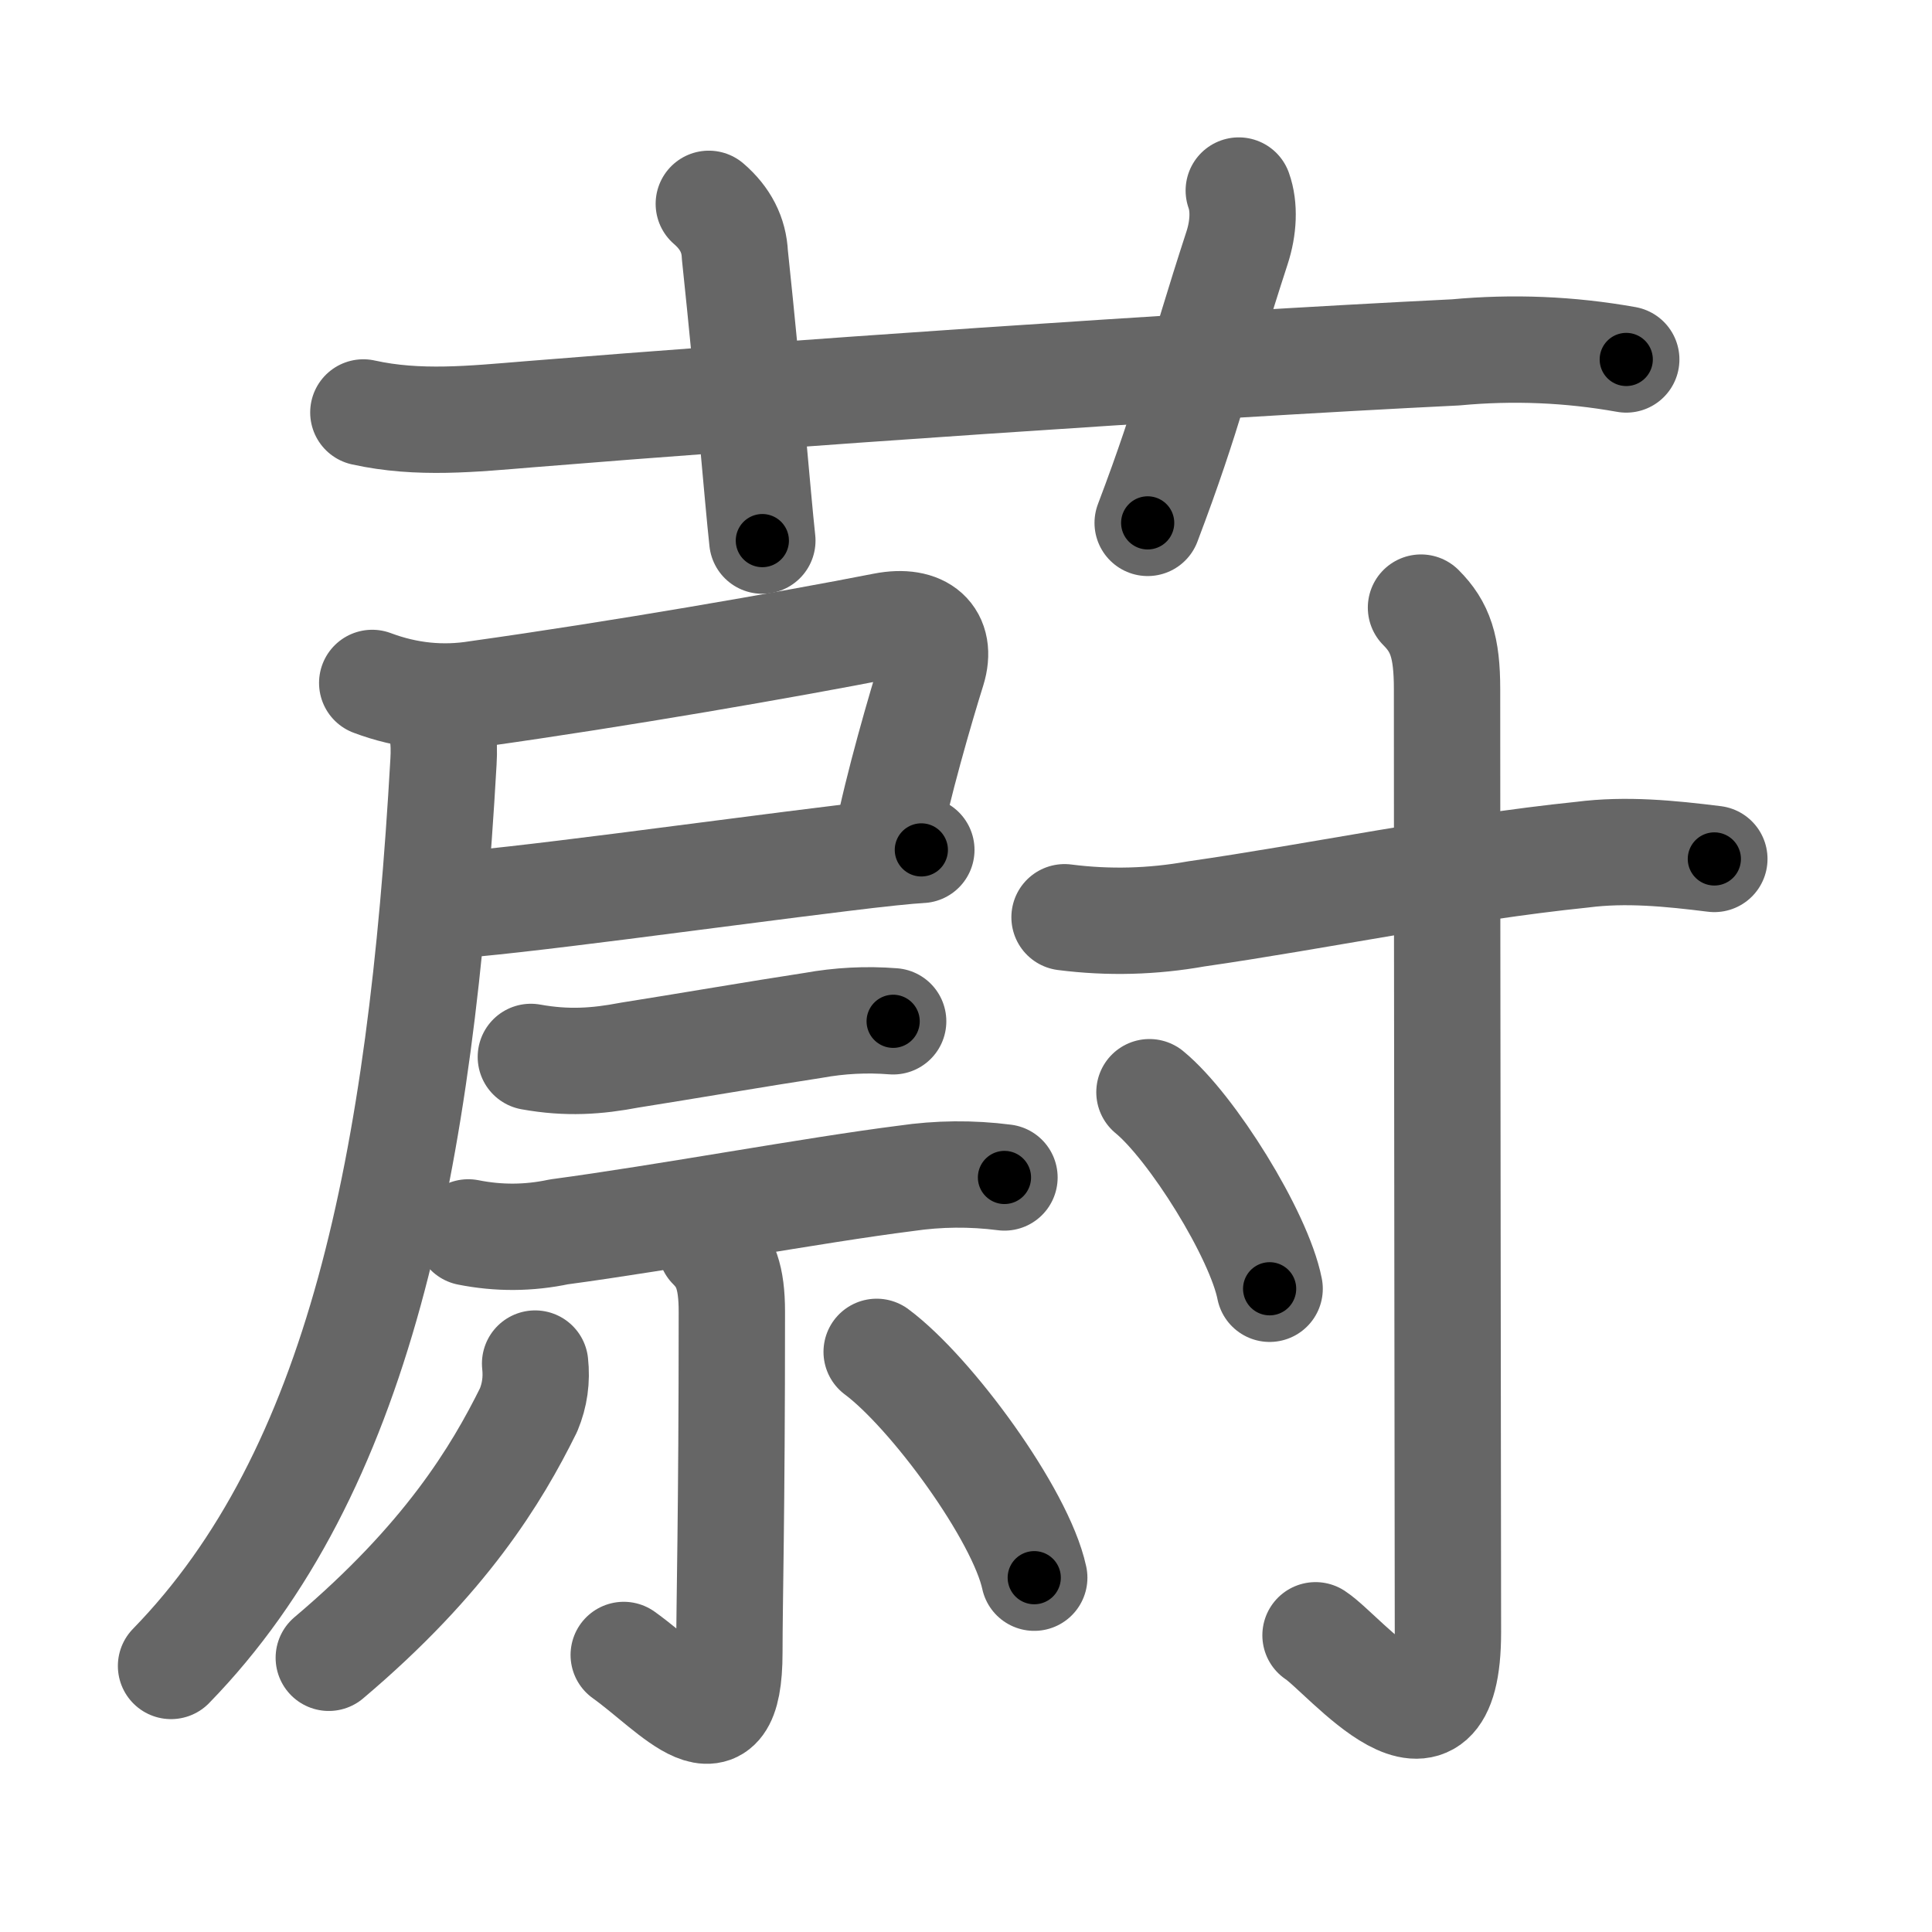 <svg xmlns="http://www.w3.org/2000/svg" width="109" height="109" viewBox="0 0 109 109" id="851a"><g fill="none" stroke="#666" stroke-width="6" stroke-linecap="round" stroke-linejoin="round"><g><g><path d="M20.5,23.27c3.11,0.69,6.18,0.36,9.38,0.1c13.52-1.1,37.12-2.75,52.25-3.49c3.23-0.3,6.43-0.17,9.62,0.4" /><path d="M39.99,11.5c0.94,0.81,1.42,1.76,1.47,2.87c0.81,7.67,1.28,13.66,1.55,16.13" /><path d="M69.89,10.75c0.33,0.92,0.27,2.11-0.1,3.24c-2.17,6.66-2.66,9.24-5.04,15.51" /></g><g><g><g><path d="M21,38.53c1.97,0.74,3.97,0.94,5.98,0.61c7.87-1.1,17.43-2.76,22.89-3.83c2.16-0.42,3.31,0.62,2.74,2.47c-0.68,2.17-1.97,6.61-2.59,9.77" /><path d="M25.12,51.1c3.4-0.16,15.44-1.84,22.36-2.68c2.1-0.26,3.73-0.43,4.5-0.47" /><path d="M24.3,39.9c0.7,0.7,0.79,1.9,0.72,3.08c-1.28,22.6-4.75,40.11-15.37,51.01" /></g><g><g><path d="M29.95,59.63c2.05,0.37,3.73,0.25,5.56-0.1c3.17-0.5,7.35-1.22,10.37-1.68c1.49-0.27,2.99-0.35,4.51-0.23" /><path d="M26.42,69.53c1.71,0.34,3.41,0.33,5.11-0.03c6.04-0.81,14.36-2.36,19.58-3.02c1.84-0.27,3.69-0.29,5.56-0.05" /></g><g><path d="M40.11,70.34c0.8,0.8,1.18,1.69,1.18,3.67c0,11.65-0.14,16.32-0.14,19.21c0,6.13-3.09,2.2-5.96,0.15" /><path d="M30.19,76.93c0.1,0.91-0.02,1.78-0.37,2.62c-1.8,3.64-4.68,8.41-11.27,13.98" /><path d="M49.46,76.27c3.08,2.29,8.12,9.17,8.89,12.74" /></g></g></g><g><path d="M60.06,51.75c2.5,0.32,4.97,0.25,7.43-0.19c6.77-0.97,14.56-2.6,21.77-3.34c2.48-0.32,4.97-0.07,7.46,0.24" /><path d="M80.17,34.28c1.09,1.09,1.47,2.21,1.47,4.6c0,16.09,0.05,49.64,0.05,53.2c0,8.63-5.79,1.28-7.47,0.18" /><path d="M64.85,61.62c2.39,1.96,6.18,8.04,6.78,11.09" /></g></g></g></g><g fill="none" stroke="#000" stroke-width="3" stroke-linecap="round" stroke-linejoin="round"><path d="M20.5,23.27c3.11,0.69,6.18,0.36,9.38,0.1c13.52-1.1,37.12-2.75,52.25-3.49c3.23-0.3,6.43-0.17,9.62,0.4" stroke-dasharray="71.447" stroke-dashoffset="71.447"><animate attributeName="stroke-dashoffset" values="71.447;71.447;0" dur="0.537s" fill="freeze" begin="0s;851a.click" /></path><path d="M39.99,11.5c0.94,0.81,1.42,1.76,1.47,2.87c0.81,7.67,1.28,13.66,1.55,16.13" stroke-dasharray="19.528" stroke-dashoffset="19.528"><animate attributeName="stroke-dashoffset" values="19.528" fill="freeze" begin="851a.click" /><animate attributeName="stroke-dashoffset" values="19.528;19.528;0" keyTimes="0;0.734;1" dur="0.732s" fill="freeze" begin="0s;851a.click" /></path><path d="M69.89,10.75c0.33,0.92,0.27,2.11-0.1,3.24c-2.17,6.66-2.66,9.24-5.04,15.51" stroke-dasharray="19.611" stroke-dashoffset="19.611"><animate attributeName="stroke-dashoffset" values="19.611" fill="freeze" begin="851a.click" /><animate attributeName="stroke-dashoffset" values="19.611;19.611;0" keyTimes="0;0.789;1" dur="0.928s" fill="freeze" begin="0s;851a.click" /></path><path d="M21,38.53c1.97,0.74,3.97,0.94,5.98,0.61c7.87-1.1,17.43-2.76,22.89-3.83c2.16-0.42,3.31,0.62,2.74,2.47c-0.68,2.17-1.97,6.61-2.59,9.77" stroke-dasharray="44.152" stroke-dashoffset="44.152"><animate attributeName="stroke-dashoffset" values="44.152" fill="freeze" begin="851a.click" /><animate attributeName="stroke-dashoffset" values="44.152;44.152;0" keyTimes="0;0.677;1" dur="1.37s" fill="freeze" begin="0s;851a.click" /></path><path d="M25.12,51.1c3.4-0.16,15.44-1.84,22.36-2.68c2.1-0.26,3.73-0.43,4.5-0.47" stroke-dasharray="27.049" stroke-dashoffset="27.049"><animate attributeName="stroke-dashoffset" values="27.049" fill="freeze" begin="851a.click" /><animate attributeName="stroke-dashoffset" values="27.049;27.049;0" keyTimes="0;0.835;1" dur="1.64s" fill="freeze" begin="0s;851a.click" /></path><path d="M24.3,39.9c0.7,0.7,0.79,1.9,0.72,3.08c-1.28,22.6-4.75,40.11-15.37,51.01" stroke-dasharray="57.653" stroke-dashoffset="57.653"><animate attributeName="stroke-dashoffset" values="57.653" fill="freeze" begin="851a.click" /><animate attributeName="stroke-dashoffset" values="57.653;57.653;0" keyTimes="0;0.74;1" dur="2.217s" fill="freeze" begin="0s;851a.click" /></path><path d="M29.95,59.63c2.05,0.37,3.73,0.25,5.56-0.1c3.17-0.5,7.35-1.22,10.37-1.68c1.49-0.27,2.99-0.35,4.51-0.23" stroke-dasharray="20.63" stroke-dashoffset="20.63"><animate attributeName="stroke-dashoffset" values="20.63" fill="freeze" begin="851a.click" /><animate attributeName="stroke-dashoffset" values="20.63;20.63;0" keyTimes="0;0.915;1" dur="2.423s" fill="freeze" begin="0s;851a.click" /></path><path d="M26.42,69.53c1.71,0.34,3.41,0.33,5.11-0.03c6.04-0.81,14.36-2.36,19.58-3.02c1.84-0.27,3.69-0.29,5.56-0.05" stroke-dasharray="30.537" stroke-dashoffset="30.537"><animate attributeName="stroke-dashoffset" values="30.537" fill="freeze" begin="851a.click" /><animate attributeName="stroke-dashoffset" values="30.537;30.537;0" keyTimes="0;0.888;1" dur="2.728s" fill="freeze" begin="0s;851a.click" /></path><path d="M40.11,70.34c0.8,0.8,1.18,1.69,1.18,3.67c0,11.65-0.14,16.32-0.14,19.21c0,6.13-3.09,2.2-5.96,0.15" stroke-dasharray="32.753" stroke-dashoffset="32.753"><animate attributeName="stroke-dashoffset" values="32.753" fill="freeze" begin="851a.click" /><animate attributeName="stroke-dashoffset" values="32.753;32.753;0" keyTimes="0;0.893;1" dur="3.056s" fill="freeze" begin="0s;851a.click" /></path><path d="M30.19,76.93c0.1,0.91-0.02,1.78-0.37,2.62c-1.8,3.64-4.68,8.41-11.27,13.98" stroke-dasharray="20.769" stroke-dashoffset="20.769"><animate attributeName="stroke-dashoffset" values="20.769" fill="freeze" begin="851a.click" /><animate attributeName="stroke-dashoffset" values="20.769;20.769;0" keyTimes="0;0.936;1" dur="3.264s" fill="freeze" begin="0s;851a.click" /></path><path d="M49.46,76.27c3.08,2.29,8.12,9.17,8.89,12.74" stroke-dasharray="15.729" stroke-dashoffset="15.729"><animate attributeName="stroke-dashoffset" values="15.729" fill="freeze" begin="851a.click" /><animate attributeName="stroke-dashoffset" values="15.729;15.729;0" keyTimes="0;0.954;1" dur="3.421s" fill="freeze" begin="0s;851a.click" /></path><path d="M60.06,51.75c2.5,0.32,4.97,0.25,7.43-0.19c6.77-0.97,14.56-2.6,21.77-3.34c2.48-0.32,4.97-0.07,7.46,0.24" stroke-dasharray="36.975" stroke-dashoffset="36.975"><animate attributeName="stroke-dashoffset" values="36.975" fill="freeze" begin="851a.click" /><animate attributeName="stroke-dashoffset" values="36.975;36.975;0" keyTimes="0;0.902;1" dur="3.791s" fill="freeze" begin="0s;851a.click" /></path><path d="M80.17,34.28c1.09,1.09,1.47,2.21,1.47,4.6c0,16.09,0.05,49.64,0.05,53.2c0,8.63-5.79,1.28-7.47,0.18" stroke-dasharray="70.187" stroke-dashoffset="70.187"><animate attributeName="stroke-dashoffset" values="70.187" fill="freeze" begin="851a.click" /><animate attributeName="stroke-dashoffset" values="70.187;70.187;0" keyTimes="0;0.878;1" dur="4.319s" fill="freeze" begin="0s;851a.click" /></path><path d="M64.85,61.62c2.39,1.96,6.18,8.04,6.78,11.09" stroke-dasharray="13.146" stroke-dashoffset="13.146"><animate attributeName="stroke-dashoffset" values="13.146" fill="freeze" begin="851a.click" /><animate attributeName="stroke-dashoffset" values="13.146;13.146;0" keyTimes="0;0.971;1" dur="4.45s" fill="freeze" begin="0s;851a.click" /></path></g></svg>